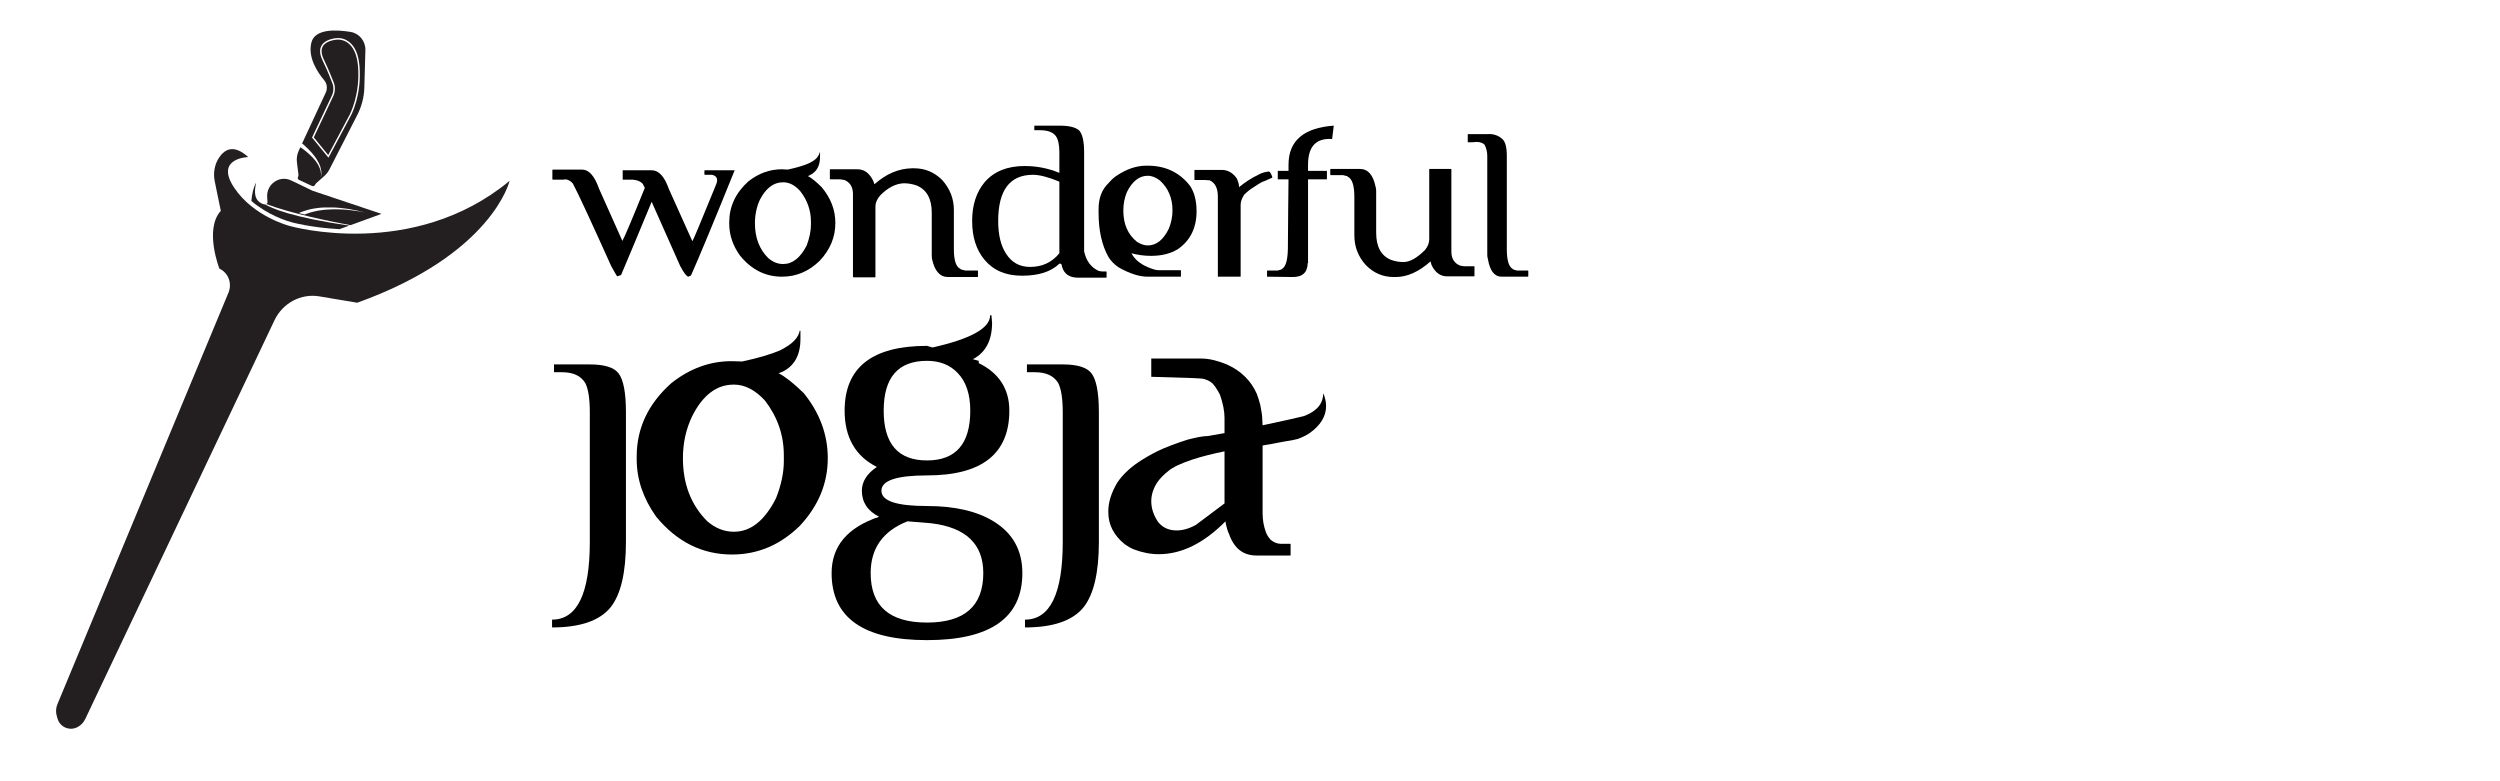 <svg xmlns="http://www.w3.org/2000/svg" xmlns:xlink="http://www.w3.org/1999/xlink" width="160" zoomAndPan="magnify" viewBox="0 0 120 37.5" height="50" preserveAspectRatio="xMidYMid meet" version="1.0"><defs><g/><clipPath id="aeeabfb902"><path d="M 12 8 L 19 8 L 19 11 L 12 11 Z M 12 8 " clip-rule="nonzero"/></clipPath><clipPath id="12887d6c2d"><path d="M 13.82 0 L 26.566 5.938 L 11.262 38.812 L -1.488 32.879 Z M 13.82 0 " clip-rule="nonzero"/></clipPath><clipPath id="8bae1ea7fc"><path d="M 13.82 0 L 26.566 5.938 L 11.262 38.812 L -1.488 32.879 Z M 13.82 0 " clip-rule="nonzero"/></clipPath><clipPath id="238199b8a2"><path d="M 13.82 0 L 26.566 5.938 L 11.262 38.812 L -1.488 32.879 Z M 13.82 0 " clip-rule="nonzero"/></clipPath><clipPath id="2bc8595b50"><path d="M 15 1 L 18 1 L 18 8 L 15 8 Z M 15 1 " clip-rule="nonzero"/></clipPath><clipPath id="83f4fdddc5"><path d="M 13.82 0 L 26.566 5.938 L 11.262 38.812 L -1.488 32.879 Z M 13.82 0 " clip-rule="nonzero"/></clipPath><clipPath id="666f447aa7"><path d="M 13.82 0 L 26.566 5.938 L 11.262 38.812 L -1.488 32.879 Z M 13.82 0 " clip-rule="nonzero"/></clipPath><clipPath id="713c2d6d57"><path d="M 13.82 0 L 26.566 5.938 L 11.262 38.812 L -1.488 32.879 Z M 13.82 0 " clip-rule="nonzero"/></clipPath><clipPath id="c964d92dbd"><path d="M 14 1 L 18 1 L 18 9 L 14 9 Z M 14 1 " clip-rule="nonzero"/></clipPath><clipPath id="1d78e293b2"><path d="M 13.82 0 L 26.566 5.938 L 11.262 38.812 L -1.488 32.879 Z M 13.82 0 " clip-rule="nonzero"/></clipPath><clipPath id="27911765ab"><path d="M 13.82 0 L 26.566 5.938 L 11.262 38.812 L -1.488 32.879 Z M 13.82 0 " clip-rule="nonzero"/></clipPath><clipPath id="49dd3c7da4"><path d="M 13.82 0 L 26.566 5.938 L 11.262 38.812 L -1.488 32.879 Z M 13.82 0 " clip-rule="nonzero"/></clipPath><clipPath id="17eaf497fb"><path d="M 12 8 L 17 8 L 17 11 L 12 11 Z M 12 8 " clip-rule="nonzero"/></clipPath><clipPath id="6f74f8591a"><path d="M 13.82 0 L 26.566 5.938 L 11.262 38.812 L -1.488 32.879 Z M 13.82 0 " clip-rule="nonzero"/></clipPath><clipPath id="e3f75317b8"><path d="M 13.82 0 L 26.566 5.938 L 11.262 38.812 L -1.488 32.879 Z M 13.82 0 " clip-rule="nonzero"/></clipPath><clipPath id="fc6abb3f10"><path d="M 13.82 0 L 26.566 5.938 L 11.262 38.812 L -1.488 32.879 Z M 13.82 0 " clip-rule="nonzero"/></clipPath><clipPath id="e7505df147"><path d="M 2 7 L 25 7 L 25 35 L 2 35 Z M 2 7 " clip-rule="nonzero"/></clipPath><clipPath id="aef76f798b"><path d="M 13.82 0 L 26.566 5.938 L 11.262 38.812 L -1.488 32.879 Z M 13.82 0 " clip-rule="nonzero"/></clipPath><clipPath id="bad95abb22"><path d="M 13.82 0 L 26.566 5.938 L 11.262 38.812 L -1.488 32.879 Z M 13.82 0 " clip-rule="nonzero"/></clipPath><clipPath id="03d9d304a9"><path d="M 13.82 0 L 26.566 5.938 L 11.262 38.812 L -1.488 32.879 Z M 13.82 0 " clip-rule="nonzero"/></clipPath></defs><g clip-path="url(#aeeabfb902)"><g clip-path="url(#12887d6c2d)"><g clip-path="url(#8bae1ea7fc)"><g clip-path="url(#238199b8a2)"><path fill="#231f20" d="M 16.797 10.086 C 16.746 10.078 16.695 10.074 16.645 10.07 C 16.594 10.066 16.543 10.062 16.488 10.059 C 16.434 10.055 16.379 10.051 16.32 10.051 C 16.266 10.047 16.207 10.047 16.148 10.047 C 16.094 10.043 16.035 10.047 15.977 10.047 C 15.855 10.051 15.738 10.055 15.617 10.066 C 15.559 10.07 15.5 10.078 15.441 10.086 C 15.383 10.094 15.324 10.105 15.266 10.113 C 15.148 10.137 15.039 10.16 14.93 10.191 C 14.824 10.219 14.723 10.258 14.629 10.293 C 14.625 10.297 14.621 10.297 14.621 10.297 C 14.527 10.273 14.434 10.25 14.34 10.227 C 14.414 10.195 14.488 10.164 14.574 10.137 C 14.676 10.102 14.781 10.07 14.898 10.043 C 15.012 10.016 15.129 10 15.25 9.984 C 15.309 9.977 15.371 9.969 15.43 9.965 C 15.492 9.961 15.551 9.957 15.613 9.957 C 15.734 9.953 15.855 9.953 15.977 9.957 C 16.035 9.961 16.098 9.961 16.156 9.965 C 16.215 9.969 16.27 9.977 16.328 9.98 C 16.383 9.984 16.438 9.992 16.492 10 C 16.547 10.004 16.602 10.012 16.652 10.02 C 16.703 10.027 16.754 10.035 16.801 10.043 C 16.852 10.051 16.895 10.059 16.941 10.07 C 17.031 10.082 17.109 10.102 17.184 10.117 C 17.219 10.125 17.254 10.133 17.281 10.141 C 17.312 10.148 17.344 10.152 17.367 10.16 C 17.469 10.184 17.527 10.199 17.527 10.199 C 17.527 10.199 17.469 10.188 17.367 10.168 C 17.34 10.164 17.312 10.16 17.281 10.152 C 17.25 10.148 17.215 10.145 17.18 10.137 C 17.105 10.125 17.023 10.113 16.934 10.102 C 16.891 10.098 16.844 10.09 16.797 10.086 Z M 18.312 10.266 L 14.992 9.152 L 14.18 8.758 L 13.961 8.656 C 13.41 8.398 12.777 8.848 12.824 9.469 L 12.84 9.703 C 12.844 9.75 12.812 9.777 12.777 9.793 C 13.973 10.246 15.848 10.629 16.82 10.809 L 18.312 10.266 " fill-opacity="1" fill-rule="nonzero"/></g></g></g></g><g clip-path="url(#2bc8595b50)"><g clip-path="url(#83f4fdddc5)"><g clip-path="url(#666f447aa7)"><g clip-path="url(#713c2d6d57)"><path fill="#231f20" d="M 15.543 2.852 C 15.789 3.375 15.938 3.746 16.023 3.969 C 16.102 4.176 16.09 4.414 15.996 4.617 L 15.062 6.594 L 15.754 7.441 L 16.781 5.512 C 16.785 5.5 17.301 4.543 17.184 3.172 C 17.137 2.613 16.949 2.215 16.648 2.023 C 16.422 1.883 16.203 1.902 16.203 1.902 L 16.199 1.902 C 16.195 1.902 15.684 1.918 15.5 2.215 C 15.406 2.375 15.418 2.59 15.543 2.852 " fill-opacity="1" fill-rule="nonzero"/></g></g></g></g><g clip-path="url(#c964d92dbd)"><g clip-path="url(#1d78e293b2)"><g clip-path="url(#27911765ab)"><g clip-path="url(#49dd3c7da4)"><path fill="#231f20" d="M 15.441 2.176 C 15.641 1.852 16.16 1.828 16.199 1.828 C 16.219 1.828 16.387 1.812 16.586 1.906 C 16.648 1.938 16.715 1.977 16.781 2.031 C 17.051 2.254 17.211 2.633 17.254 3.164 C 17.375 4.559 16.852 5.535 16.844 5.543 L 15.766 7.57 L 14.977 6.602 L 15.93 4.586 C 16.016 4.402 16.027 4.184 15.953 3.996 C 15.871 3.773 15.723 3.402 15.477 2.887 C 15.34 2.598 15.328 2.359 15.441 2.176 Z M 15.559 3.848 C 15.699 4.012 15.73 4.25 15.633 4.453 L 14.5 6.887 C 14.523 6.906 14.547 6.926 14.574 6.945 C 14.613 6.98 14.652 7.016 14.695 7.059 C 14.742 7.098 14.785 7.141 14.828 7.188 C 14.875 7.234 14.922 7.281 14.965 7.332 C 15.012 7.383 15.055 7.438 15.094 7.492 C 15.117 7.52 15.137 7.547 15.156 7.578 C 15.176 7.605 15.195 7.633 15.211 7.664 C 15.23 7.691 15.246 7.719 15.262 7.75 C 15.277 7.777 15.293 7.809 15.309 7.836 C 15.316 7.852 15.32 7.867 15.328 7.883 C 15.336 7.895 15.34 7.91 15.348 7.926 C 15.359 7.953 15.367 7.984 15.379 8.012 C 15.395 8.07 15.406 8.125 15.414 8.176 C 15.422 8.199 15.422 8.227 15.426 8.25 C 15.426 8.273 15.426 8.297 15.426 8.316 C 15.426 8.359 15.422 8.395 15.418 8.426 C 15.414 8.457 15.406 8.477 15.406 8.496 C 15.402 8.512 15.398 8.52 15.398 8.52 C 15.398 8.52 15.402 8.512 15.402 8.492 C 15.402 8.477 15.41 8.453 15.41 8.426 C 15.41 8.395 15.41 8.359 15.406 8.316 C 15.402 8.297 15.402 8.277 15.398 8.254 C 15.391 8.23 15.391 8.207 15.383 8.184 C 15.371 8.133 15.352 8.082 15.328 8.031 C 15.316 8.004 15.309 7.977 15.293 7.953 C 15.285 7.938 15.277 7.926 15.27 7.91 C 15.262 7.898 15.254 7.887 15.246 7.871 C 15.23 7.844 15.215 7.82 15.195 7.793 C 15.18 7.766 15.156 7.742 15.141 7.715 C 15.117 7.688 15.098 7.664 15.078 7.641 C 15.055 7.613 15.035 7.59 15.012 7.566 C 14.965 7.516 14.918 7.469 14.871 7.426 C 14.824 7.383 14.777 7.34 14.73 7.301 C 14.68 7.262 14.633 7.223 14.59 7.188 C 14.543 7.156 14.5 7.125 14.461 7.098 C 14.445 7.086 14.43 7.078 14.418 7.066 L 14.344 7.223 C 14.258 7.406 14.227 7.609 14.254 7.809 L 14.324 8.363 C 14.332 8.406 14.324 8.453 14.305 8.492 C 14.277 8.547 14.301 8.613 14.355 8.637 L 14.977 8.926 C 15.031 8.953 15.098 8.93 15.121 8.871 L 15.125 8.871 C 15.137 8.84 15.156 8.816 15.18 8.793 L 15.57 8.445 C 15.668 8.359 15.75 8.254 15.812 8.133 L 17.148 5.523 C 17.359 5.113 17.477 4.66 17.488 4.199 L 17.539 2.41 C 17.551 1.973 17.246 1.598 16.82 1.531 C 16.109 1.414 15.117 1.383 14.949 2.035 C 14.762 2.758 15.246 3.477 15.559 3.848 " fill-opacity="1" fill-rule="nonzero"/></g></g></g></g><g clip-path="url(#17eaf497fb)"><g clip-path="url(#6f74f8591a)"><g clip-path="url(#e3f75317b8)"><g clip-path="url(#fc6abb3f10)"><path fill="#231f20" d="M 12.621 9.793 C 12.195 9.629 12.191 9.219 12.297 8.762 C 12.164 9 12.094 9.301 12.066 9.645 C 12.457 9.984 12.879 10.219 13.219 10.379 C 13.648 10.578 13.973 10.66 13.973 10.66 L 13.98 10.664 C 13.992 10.668 14.914 10.926 16.297 11 L 16.766 10.828 C 13.957 10.426 13.004 9.98 12.723 9.809 C 12.688 9.812 12.652 9.805 12.621 9.793 " fill-opacity="1" fill-rule="nonzero"/></g></g></g></g><g clip-path="url(#e7505df147)"><g clip-path="url(#aef76f798b)"><g clip-path="url(#bad95abb22)"><g clip-path="url(#03d9d304a9)"><path fill="#231f20" d="M 24.461 8.68 C 19.812 12.531 13.926 10.852 13.926 10.852 C 13.926 10.852 12.172 10.418 11.234 9 C 10.297 7.582 11.914 7.539 11.914 7.539 C 11.223 6.91 10.789 7.168 10.531 7.543 C 10.301 7.875 10.227 8.293 10.305 8.691 L 10.598 10.121 C 9.793 11.008 10.531 12.895 10.531 12.895 C 10.961 13.094 11.152 13.602 10.965 14.051 L 2.758 33.797 C 2.68 33.98 2.668 34.184 2.727 34.371 L 2.762 34.496 C 2.883 34.914 3.359 35.105 3.738 34.891 C 3.895 34.805 4.02 34.668 4.094 34.508 L 13.176 15.371 C 13.57 14.543 14.453 14.074 15.336 14.227 L 17.148 14.531 C 23.648 12.195 24.461 8.68 24.461 8.68 " fill-opacity="1" fill-rule="nonzero"/></g></g></g></g><g fill="#000000" fill-opacity="1"><g transform="translate(26.811, 13.281)"><g><path d="M 4.469 -3.594 C 3.82 -2.031 3.332 -0.859 3 -0.078 L 2.812 -0.016 C 2.77 -0.078 2.676 -0.238 2.531 -0.5 C 1.551 -2.676 0.938 -4 0.688 -4.469 C 0.594 -4.582 0.484 -4.648 0.359 -4.672 L 0.203 -4.656 L -0.281 -4.656 L -0.297 -4.688 L -0.297 -5.109 L -0.281 -5.141 L 1.125 -5.141 C 1.457 -5.141 1.727 -4.836 1.938 -4.234 L 3.062 -1.719 C 3.145 -1.844 3.504 -2.691 4.141 -4.266 C 4.098 -4.336 4.066 -4.398 4.047 -4.453 C 3.953 -4.555 3.828 -4.617 3.672 -4.641 L 3.578 -4.656 L 3.078 -4.656 L 3.078 -5.109 L 4.469 -5.109 C 4.812 -5.109 5.086 -4.805 5.297 -4.203 L 6.422 -1.703 C 6.453 -1.723 6.816 -2.594 7.516 -4.312 C 7.578 -4.445 7.609 -4.547 7.609 -4.609 L 7.609 -4.641 C 7.609 -4.766 7.531 -4.848 7.375 -4.891 L 7.031 -4.891 L 7 -4.906 L 7 -5.094 L 7.031 -5.109 L 8.453 -5.109 C 7.473 -2.68 6.773 -1 6.359 -0.062 L 6.234 0 C 6.148 -0.008 6.02 -0.176 5.844 -0.5 C 5.238 -1.863 4.781 -2.895 4.469 -3.594 Z M 4.469 -3.594 "/></g></g><g transform="translate(34.956, 13.281)"><g><path d="M 4.391 -5.969 L 4.406 -5.969 L 4.406 -5.75 C 4.406 -5.32 4.242 -5.031 3.922 -4.875 L 3.828 -4.828 C 4.004 -4.734 4.223 -4.555 4.484 -4.297 C 4.922 -3.773 5.141 -3.203 5.141 -2.578 C 5.141 -1.898 4.891 -1.297 4.391 -0.766 C 3.867 -0.254 3.266 0 2.578 0 C 1.785 0 1.113 -0.336 0.562 -1.016 C 0.219 -1.492 0.047 -2.004 0.047 -2.547 L 0.047 -2.609 C 0.047 -3.367 0.352 -4.023 0.969 -4.578 C 1.457 -4.961 1.992 -5.156 2.578 -5.156 L 2.859 -5.141 C 3.285 -5.234 3.617 -5.332 3.859 -5.438 C 4.035 -5.52 4.164 -5.609 4.25 -5.703 C 4.32 -5.785 4.367 -5.875 4.391 -5.969 Z M 1.281 -2.562 C 1.281 -1.875 1.492 -1.316 1.922 -0.891 C 2.141 -0.703 2.375 -0.609 2.625 -0.609 L 2.641 -0.609 C 3.086 -0.609 3.461 -0.906 3.766 -1.5 C 3.898 -1.852 3.969 -2.188 3.969 -2.5 L 3.969 -2.641 C 3.969 -3.18 3.797 -3.672 3.453 -4.109 C 3.203 -4.391 2.93 -4.531 2.641 -4.531 L 2.625 -4.531 C 2.176 -4.531 1.805 -4.25 1.516 -3.688 C 1.359 -3.344 1.281 -2.969 1.281 -2.562 Z M 1.281 -2.562 "/></g></g><g transform="translate(40.083, 13.281)"><g><path d="M 3.688 -5.203 L 3.797 -5.203 C 4.316 -5.203 4.766 -5.016 5.141 -4.641 C 5.516 -4.223 5.703 -3.742 5.703 -3.203 L 5.703 -1.328 C 5.703 -0.785 5.805 -0.469 6.016 -0.375 C 6.016 -0.352 6.094 -0.328 6.25 -0.297 L 6.844 -0.297 L 6.859 -0.281 L 6.859 0 L 6.844 0.016 L 5.422 0.016 C 5.035 0.016 4.781 -0.27 4.656 -0.844 C 4.645 -0.906 4.641 -0.973 4.641 -1.047 L 4.641 -3.078 C 4.641 -3.742 4.398 -4.176 3.922 -4.375 C 3.723 -4.445 3.52 -4.484 3.312 -4.484 C 2.914 -4.473 2.531 -4.273 2.156 -3.891 C 2.008 -3.711 1.938 -3.539 1.938 -3.375 L 1.938 0.016 L 1.922 0.031 L 0.891 0.031 L 0.859 0.016 L 0.859 -3.969 C 0.859 -4.301 0.723 -4.523 0.453 -4.641 L 0.25 -4.672 L -0.234 -4.672 L -0.25 -4.688 L -0.25 -5.141 L -0.234 -5.156 L 1.078 -5.156 C 1.398 -5.156 1.648 -4.973 1.828 -4.609 L 1.891 -4.438 C 2.453 -4.938 3.051 -5.191 3.688 -5.203 Z M 3.688 -5.203 "/></g></g><g transform="translate(46.538, 13.281)"><g><path d="M 4.312 -4.562 C 3.781 -4.781 3.359 -4.891 3.047 -4.891 C 1.93 -4.891 1.375 -4.148 1.375 -2.672 C 1.375 -2.016 1.5 -1.492 1.75 -1.109 C 2.02 -0.68 2.406 -0.469 2.906 -0.469 C 3.488 -0.469 3.957 -0.688 4.312 -1.125 Z M 5.5 -1.219 C 5.594 -0.77 5.82 -0.457 6.188 -0.281 C 6.27 -0.258 6.336 -0.25 6.391 -0.25 L 6.562 -0.25 L 6.578 -0.234 L 6.578 0.031 L 6.562 0.047 L 5.203 0.047 C 4.797 0.047 4.539 -0.129 4.438 -0.484 L 4.422 -0.562 L 4.422 -0.578 L 4.375 -0.625 L 4.312 -0.625 C 3.914 -0.238 3.316 -0.047 2.516 -0.047 C 1.742 -0.047 1.145 -0.301 0.719 -0.812 C 0.32 -1.289 0.125 -1.91 0.125 -2.672 C 0.125 -3.441 0.328 -4.066 0.734 -4.547 C 1.18 -5.055 1.816 -5.312 2.641 -5.312 C 3.223 -5.312 3.781 -5.203 4.312 -4.984 L 4.312 -5.969 C 4.312 -6.332 4.254 -6.594 4.141 -6.75 C 4.004 -6.938 3.75 -7.031 3.375 -7.031 L 3.109 -7.031 L 3.109 -7.25 L 4.312 -7.25 C 4.781 -7.25 5.098 -7.172 5.266 -7.016 C 5.422 -6.836 5.5 -6.488 5.5 -5.969 Z M 5.5 -1.219 "/></g></g><g transform="translate(52.701, 13.281)"><g><path d="M 2.312 -5.328 L 2.391 -5.328 C 3.242 -5.328 3.922 -5.004 4.422 -4.359 C 4.629 -4.047 4.734 -3.641 4.734 -3.141 C 4.734 -2.348 4.438 -1.742 3.844 -1.328 C 3.5 -1.109 3.066 -1 2.547 -1 C 2.234 -1 1.922 -1.039 1.609 -1.125 C 1.773 -0.801 2.094 -0.555 2.562 -0.391 C 2.707 -0.336 2.828 -0.312 2.922 -0.312 L 3.969 -0.312 L 3.984 -0.297 L 3.984 -0.016 L 3.969 0 L 2.391 0 C 1.984 0 1.516 -0.148 0.984 -0.453 C 0.773 -0.598 0.613 -0.766 0.5 -0.953 C 0.188 -1.516 0.031 -2.219 0.031 -3.062 L 0.031 -3.25 C 0.031 -3.77 0.188 -4.18 0.5 -4.484 C 0.613 -4.617 0.727 -4.727 0.844 -4.812 C 1.344 -5.156 1.832 -5.328 2.312 -5.328 Z M 1.219 -3.172 C 1.219 -2.523 1.438 -2.023 1.875 -1.672 C 2.062 -1.555 2.234 -1.5 2.391 -1.5 C 2.805 -1.5 3.145 -1.77 3.406 -2.312 C 3.52 -2.594 3.578 -2.883 3.578 -3.188 C 3.578 -3.77 3.379 -4.242 2.984 -4.609 C 2.785 -4.766 2.586 -4.844 2.391 -4.844 C 1.984 -4.844 1.648 -4.582 1.391 -4.062 C 1.273 -3.781 1.219 -3.484 1.219 -3.172 Z M 1.219 -3.172 "/></g></g><g transform="translate(57.535, 13.281)"><g><path d="M 3.266 -5.031 L 3.344 -5.047 L 3.359 -5.047 C 3.422 -5.047 3.477 -4.961 3.531 -4.797 L 3.531 -4.75 C 3.508 -4.738 3.438 -4.707 3.312 -4.656 C 3.227 -4.613 3.141 -4.578 3.047 -4.547 C 2.961 -4.504 2.812 -4.41 2.594 -4.266 C 2.457 -4.18 2.32 -4.07 2.188 -3.938 C 2.07 -3.758 2.016 -3.598 2.016 -3.453 L 2.016 0 L 0.922 0 L 0.922 -3.844 C 0.922 -4.25 0.789 -4.508 0.531 -4.625 C 0.445 -4.633 0.367 -4.641 0.297 -4.641 L -0.188 -4.641 L -0.203 -4.656 L -0.203 -5.109 L -0.188 -5.125 L 1.109 -5.125 C 1.398 -5.125 1.641 -4.988 1.828 -4.719 C 1.898 -4.57 1.938 -4.438 1.938 -4.312 L 1.938 -4.297 C 2.227 -4.535 2.535 -4.734 2.859 -4.891 C 3.016 -4.973 3.148 -5.02 3.266 -5.031 Z M 3.266 -5.031 "/></g></g><g transform="translate(60.88, 13.281)"><g><path d="M 1.906 -0.656 L 1.891 -0.656 C 1.879 -0.195 1.633 0.023 1.156 0.016 L -0.062 0 L -0.062 -0.281 L -0.047 -0.297 L 0.453 -0.297 C 0.586 -0.328 0.656 -0.352 0.656 -0.375 C 0.832 -0.469 0.926 -0.785 0.938 -1.328 L 0.953 -3.203 L 0.969 -4.672 L 0.453 -4.672 L 0.453 -5.078 L 0.969 -5.078 L 0.969 -5.375 C 0.969 -6.52 1.691 -7.145 3.141 -7.25 L 3.062 -6.609 C 2.289 -6.66 1.906 -6.25 1.906 -5.375 L 1.906 -5.078 L 2.812 -5.078 L 2.812 -4.672 L 1.906 -4.672 Z M 1.906 -0.656 "/></g></g><g transform="translate(64.025, 13.281)"><g><path d="M 2.969 0.016 L 2.875 0.016 C 2.352 0.016 1.906 -0.176 1.531 -0.562 C 1.164 -0.969 0.984 -1.441 0.984 -1.984 L 0.984 -3.844 C 0.984 -4.375 0.879 -4.691 0.672 -4.797 C 0.672 -4.816 0.594 -4.844 0.438 -4.875 L -0.156 -4.875 L -0.172 -4.891 L -0.172 -5.156 L -0.156 -5.172 L 1.25 -5.172 C 1.633 -5.172 1.883 -4.891 2 -4.328 C 2.02 -4.266 2.031 -4.195 2.031 -4.125 L 2.031 -2.109 C 2.031 -1.441 2.266 -1.008 2.734 -0.812 C 2.93 -0.738 3.133 -0.703 3.344 -0.703 C 3.645 -0.703 3.988 -0.895 4.375 -1.281 C 4.508 -1.445 4.578 -1.617 4.578 -1.797 L 4.578 -5.156 L 4.594 -5.172 L 5.625 -5.172 L 5.641 -5.156 L 5.641 -1.203 C 5.641 -0.867 5.781 -0.645 6.062 -0.531 L 6.25 -0.5 L 6.734 -0.5 L 6.75 -0.484 L 6.75 -0.047 L 6.734 -0.016 L 5.438 -0.016 C 5.113 -0.016 4.863 -0.195 4.688 -0.562 L 4.641 -0.734 C 4.078 -0.234 3.52 0.016 2.969 0.016 Z M 2.969 0.016 "/></g></g><g transform="translate(70.686, 13.281)"><g><path d="M 0.703 -5.797 C 0.703 -5.984 0.66 -6.16 0.578 -6.328 C 0.461 -6.453 0.266 -6.492 -0.016 -6.453 L -0.234 -6.453 L -0.234 -6.844 L 0.703 -6.844 C 0.984 -6.863 1.219 -6.789 1.406 -6.625 C 1.562 -6.508 1.641 -6.234 1.641 -5.797 L 1.641 -1.328 C 1.641 -0.797 1.734 -0.477 1.922 -0.375 C 1.922 -0.352 1.988 -0.328 2.125 -0.297 L 2.641 -0.297 L 2.672 -0.281 L 2.672 -0.016 L 2.641 0 L 1.391 0 C 1.047 0 0.828 -0.281 0.734 -0.844 C 0.711 -0.914 0.703 -0.984 0.703 -1.047 Z M 0.703 -5.797 "/></g></g></g><g fill="#000000" fill-opacity="1"><g transform="translate(26.811, 26.617)"><g><path d="M 1.5 -6.828 C 1.5 -7.484 1.426 -7.953 1.281 -8.234 C 1.07 -8.578 0.703 -8.75 0.172 -8.75 L -0.219 -8.75 L -0.219 -9.125 L 1.5 -9.125 C 2.195 -9.125 2.656 -8.984 2.875 -8.703 C 3.113 -8.398 3.234 -7.773 3.234 -6.828 L 3.234 -0.609 C 3.234 0.867 2.988 1.914 2.5 2.531 C 1.977 3.176 1.039 3.5 -0.312 3.5 L -0.312 3.125 C 0.895 3.125 1.5 1.879 1.5 -0.609 Z M 1.5 -6.828 "/></g></g><g transform="translate(30.483, 26.617)"><g><path d="M 7.906 -10.75 L 7.938 -10.734 L 7.938 -10.344 C 7.938 -9.57 7.645 -9.047 7.062 -8.766 L 6.891 -8.703 C 7.211 -8.535 7.613 -8.219 8.094 -7.75 C 8.863 -6.801 9.25 -5.758 9.25 -4.625 C 9.25 -3.414 8.801 -2.332 7.906 -1.375 C 6.969 -0.457 5.883 0 4.656 0 C 3.227 0 2.016 -0.602 1.016 -1.812 C 0.391 -2.688 0.078 -3.609 0.078 -4.578 L 0.078 -4.703 C 0.078 -6.066 0.633 -7.242 1.75 -8.234 C 2.633 -8.93 3.594 -9.281 4.625 -9.281 L 5.141 -9.266 C 5.91 -9.43 6.516 -9.609 6.953 -9.797 C 7.266 -9.953 7.5 -10.113 7.656 -10.281 C 7.789 -10.426 7.875 -10.582 7.906 -10.75 Z M 2.297 -4.625 C 2.297 -3.383 2.688 -2.375 3.469 -1.594 C 3.863 -1.258 4.285 -1.094 4.734 -1.094 L 4.75 -1.094 C 5.551 -1.094 6.223 -1.629 6.766 -2.703 C 7.016 -3.336 7.141 -3.93 7.141 -4.484 L 7.141 -4.766 C 7.141 -5.734 6.836 -6.609 6.234 -7.391 C 5.766 -7.898 5.27 -8.156 4.75 -8.156 L 4.734 -8.156 C 3.91 -8.156 3.242 -7.645 2.734 -6.625 C 2.441 -6.008 2.297 -5.344 2.297 -4.625 Z M 2.297 -4.625 "/></g></g><g transform="translate(39.714, 26.617)"><g><path d="M 3.844 -1.594 C 2.664 -1.125 2.078 -0.297 2.078 0.891 C 2.078 2.473 2.977 3.266 4.781 3.266 C 6.582 3.266 7.484 2.473 7.484 0.891 C 7.484 -0.504 6.648 -1.301 4.984 -1.5 Z M 6.25 -8.719 C 5.883 -9.102 5.395 -9.297 4.781 -9.297 C 3.395 -9.297 2.703 -8.5 2.703 -6.906 C 2.703 -5.312 3.395 -4.516 4.781 -4.516 C 6.164 -4.516 6.859 -5.312 6.859 -6.906 C 6.859 -7.695 6.656 -8.301 6.25 -8.719 Z M 5.047 -9.938 C 6.891 -10.352 7.812 -10.867 7.812 -11.484 L 7.875 -11.484 L 7.906 -11.125 C 7.906 -10.281 7.598 -9.695 6.984 -9.375 L 7.266 -9.297 L 7.266 -9.188 C 8.242 -8.707 8.734 -7.945 8.734 -6.906 C 8.734 -4.832 7.414 -3.797 4.781 -3.797 C 3.32 -3.797 2.594 -3.551 2.594 -3.062 C 2.594 -2.57 3.32 -2.328 4.781 -2.328 C 6.125 -2.328 7.195 -2.078 8 -1.578 C 8.906 -1.016 9.359 -0.191 9.359 0.891 C 9.359 3.035 7.832 4.109 4.781 4.109 C 1.727 4.109 0.203 3.035 0.203 0.891 C 0.203 -0.398 0.961 -1.301 2.484 -1.812 C 1.93 -2.094 1.656 -2.508 1.656 -3.062 C 1.656 -3.5 1.895 -3.879 2.375 -4.203 C 1.344 -4.723 0.828 -5.625 0.828 -6.906 C 0.828 -8.977 2.145 -10.016 4.781 -10.016 Z M 5.047 -9.938 "/></g></g><g transform="translate(49.512, 26.617)"><g><path d="M 1.5 -6.828 C 1.5 -7.484 1.426 -7.953 1.281 -8.234 C 1.07 -8.578 0.703 -8.75 0.172 -8.75 L -0.219 -8.75 L -0.219 -9.125 L 1.5 -9.125 C 2.195 -9.125 2.656 -8.984 2.875 -8.703 C 3.113 -8.398 3.234 -7.773 3.234 -6.828 L 3.234 -0.609 C 3.234 0.867 2.988 1.914 2.5 2.531 C 1.977 3.176 1.039 3.5 -0.312 3.5 L -0.312 3.125 C 0.895 3.125 1.5 1.879 1.5 -0.609 Z M 1.5 -6.828 "/></g></g><g transform="translate(53.183, 26.617)"><g><path d="M 2.078 -9.406 L 4.5 -9.406 C 4.844 -9.406 5.242 -9.312 5.703 -9.125 C 6.379 -8.82 6.859 -8.352 7.141 -7.719 C 7.211 -7.531 7.27 -7.348 7.312 -7.172 C 7.375 -6.867 7.406 -6.641 7.406 -6.484 L 7.422 -6.203 C 8.535 -6.441 9.191 -6.586 9.391 -6.641 C 9.816 -6.797 10.098 -7.016 10.234 -7.297 C 10.297 -7.441 10.328 -7.57 10.328 -7.688 L 10.328 -7.719 L 10.344 -7.719 C 10.426 -7.52 10.469 -7.32 10.469 -7.125 C 10.469 -6.625 10.195 -6.188 9.656 -5.812 C 9.488 -5.707 9.305 -5.617 9.109 -5.547 C 8.953 -5.504 8.734 -5.461 8.453 -5.422 C 8.086 -5.348 7.742 -5.285 7.422 -5.234 L 7.422 -1.969 C 7.422 -1.664 7.473 -1.367 7.578 -1.078 C 7.629 -0.941 7.707 -0.816 7.812 -0.703 C 7.969 -0.578 8.125 -0.516 8.281 -0.516 L 8.75 -0.516 L 8.766 -0.5 L 8.766 0.031 L 8.75 0.047 L 7.125 0.047 C 6.488 0.047 6.051 -0.297 5.812 -0.984 C 5.758 -1.086 5.707 -1.25 5.656 -1.469 L 5.641 -1.594 C 4.598 -0.539 3.531 -0.016 2.438 -0.016 C 2.039 -0.016 1.641 -0.094 1.234 -0.25 C 1.086 -0.312 0.941 -0.395 0.797 -0.5 C 0.273 -0.926 0.016 -1.438 0.016 -2.031 L 0.016 -2.078 C 0.016 -2.504 0.156 -2.957 0.438 -3.438 C 0.676 -3.801 1.02 -4.133 1.469 -4.438 C 1.75 -4.625 2.055 -4.801 2.391 -4.969 C 2.785 -5.156 3.266 -5.336 3.828 -5.516 C 4.266 -5.629 4.586 -5.688 4.797 -5.688 C 5.023 -5.727 5.289 -5.773 5.594 -5.828 L 5.594 -6.562 C 5.594 -6.883 5.52 -7.254 5.375 -7.672 C 5.32 -7.785 5.242 -7.914 5.141 -8.062 C 5.023 -8.238 4.852 -8.359 4.625 -8.422 C 4.582 -8.441 4.406 -8.457 4.094 -8.469 L 2.078 -8.531 Z M 2.078 -2.562 C 2.078 -2.219 2.188 -1.883 2.406 -1.562 C 2.625 -1.289 2.922 -1.156 3.297 -1.156 C 3.586 -1.156 3.895 -1.242 4.219 -1.422 L 5.594 -2.453 L 5.594 -4.953 C 5.02 -4.836 4.508 -4.707 4.062 -4.562 C 3.5 -4.375 3.113 -4.191 2.906 -4.016 C 2.676 -3.836 2.492 -3.648 2.359 -3.453 C 2.172 -3.16 2.078 -2.863 2.078 -2.562 Z M 2.078 -2.562 "/></g></g></g></svg>
